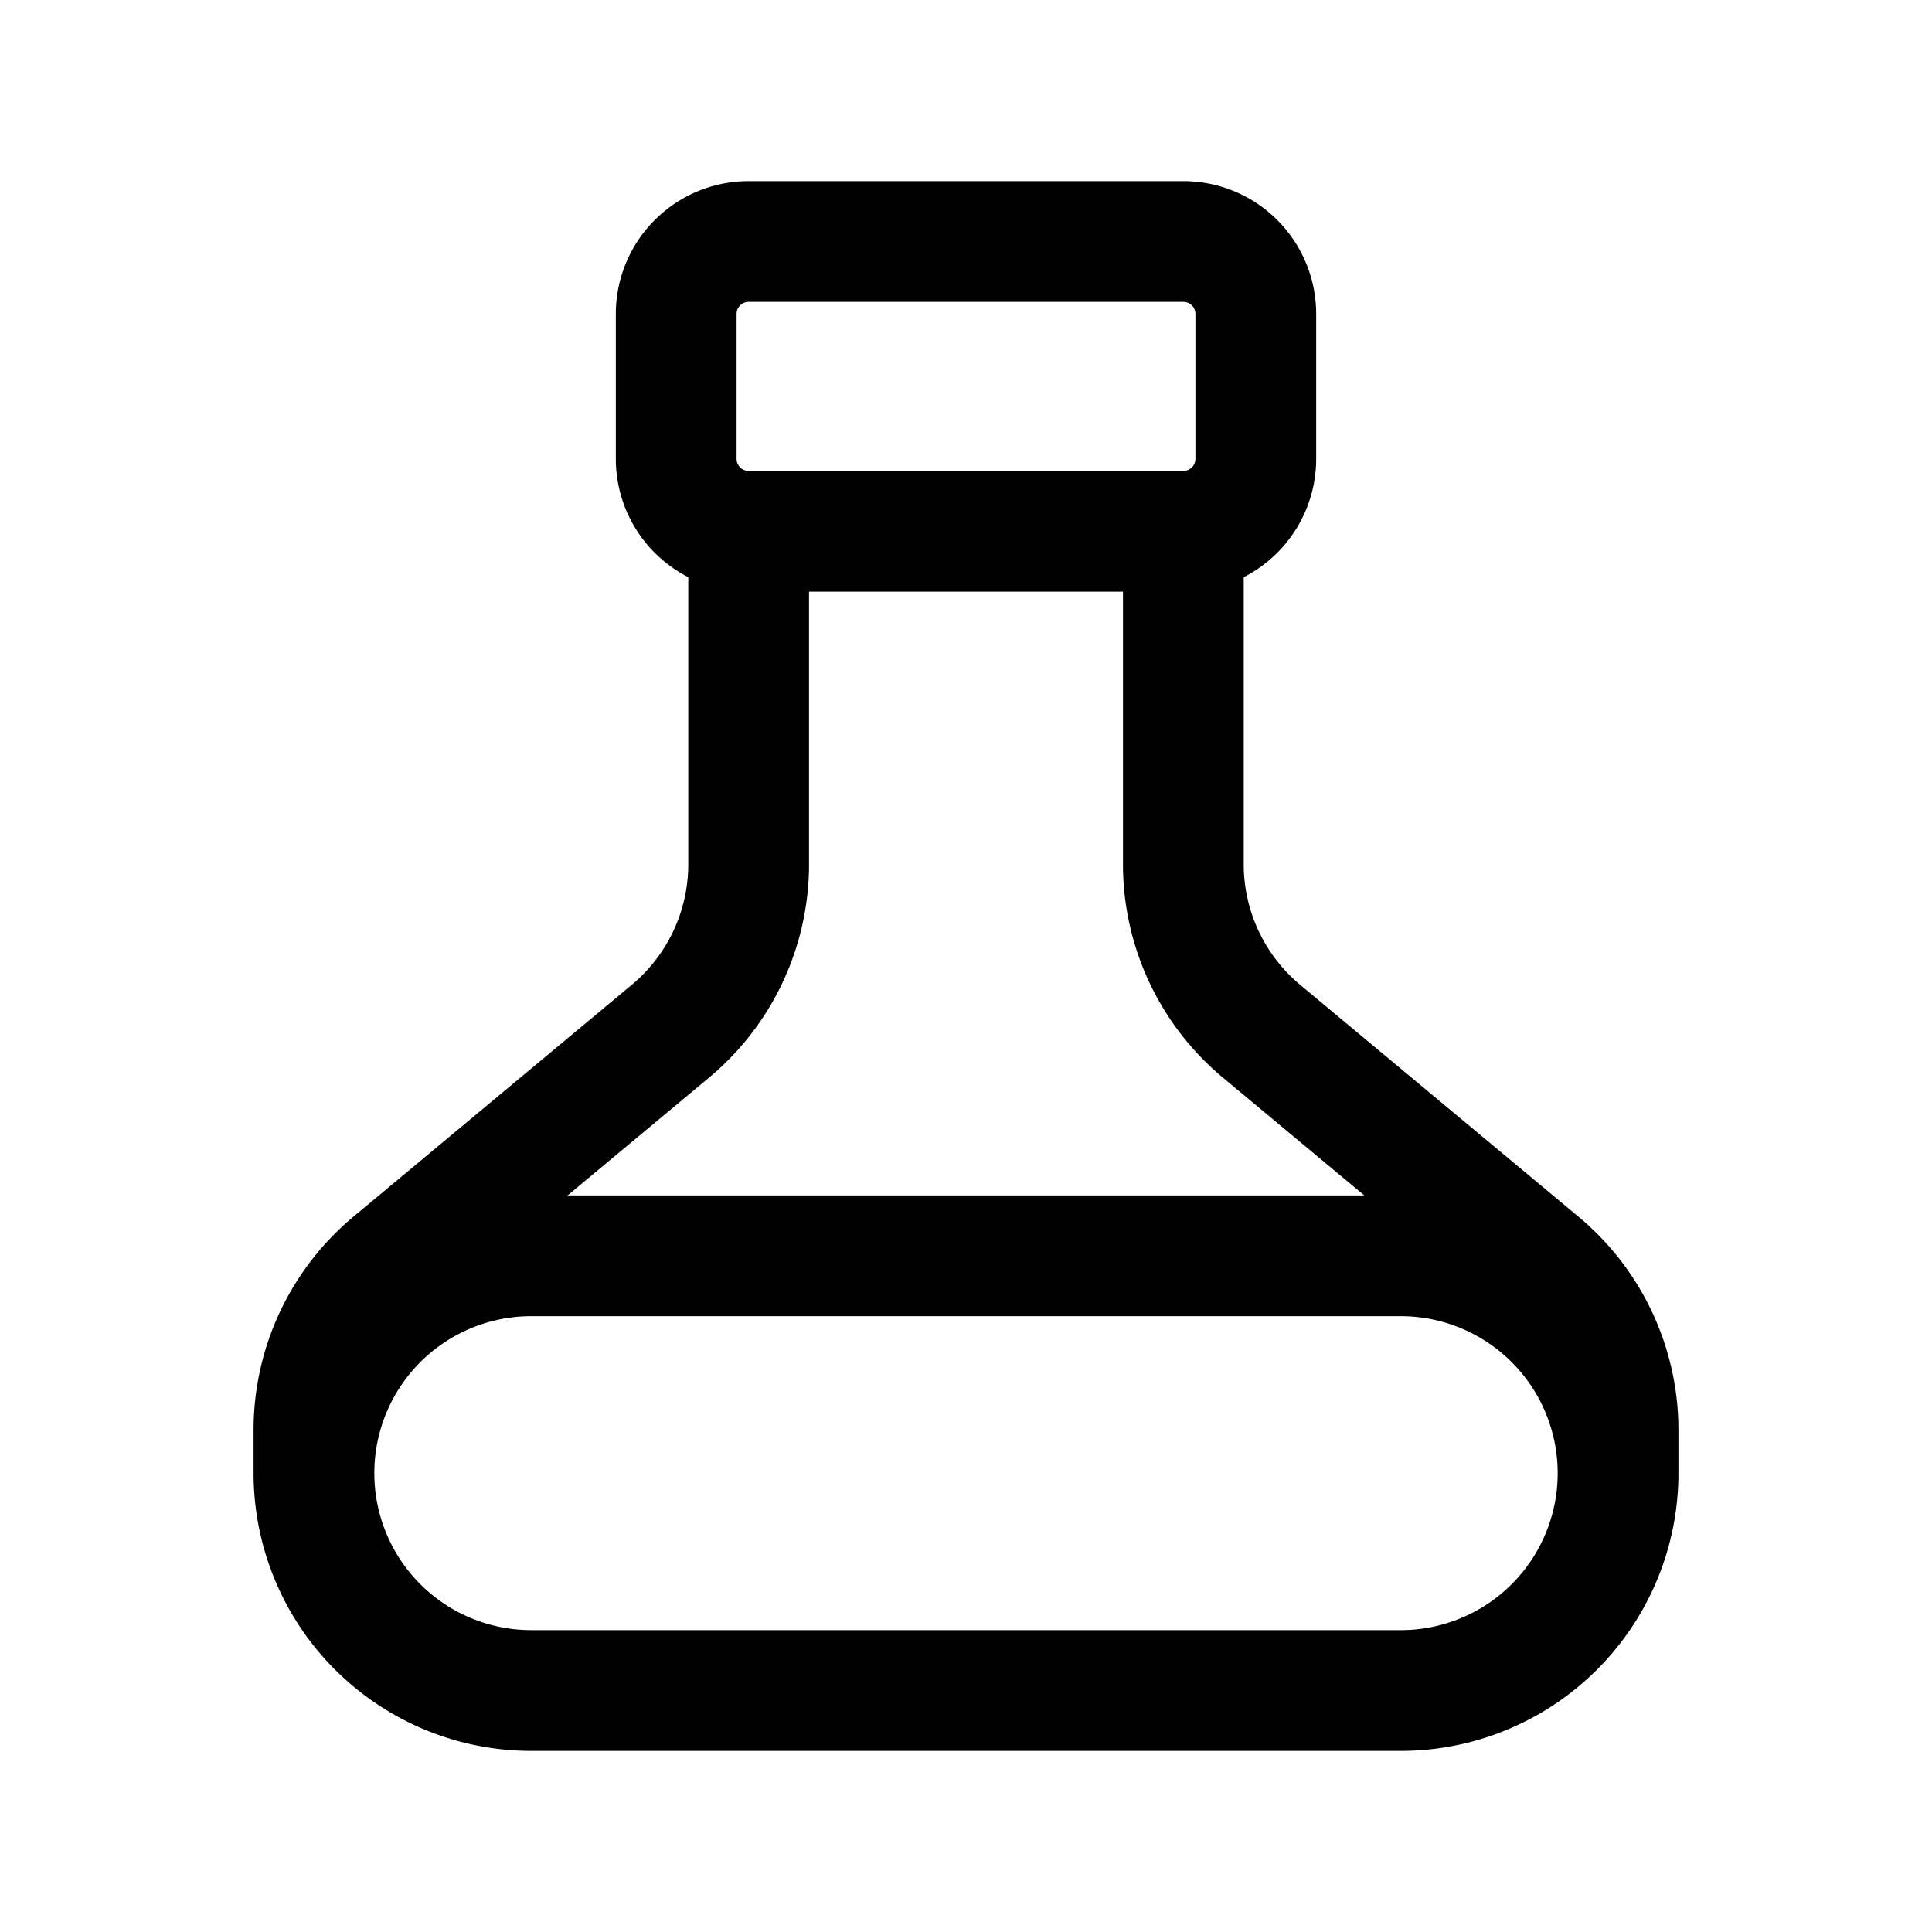<svg xmlns="http://www.w3.org/2000/svg" width="24" height="24" fill="none" viewBox="0 0 24 24">
  <path stroke="#000" stroke-linejoin="round" stroke-width="1.5" d="M20.1 18.3a2.7 2.7 0 0 0-2.7-2.7H6.6a2.7 2.7 0 0 0-2.7 2.7m16.2 0a2.7 2.7 0 0 1-2.7 2.7H6.6a2.7 2.7 0 0 1-2.7-2.7m16.2 0v-.535a2.7 2.7 0 0 0-.972-2.075l-3.457-2.88a2.7 2.7 0 0 1-.971-2.075V6.6M3.9 18.3v-.535a2.7 2.7 0 0 1 .971-2.075l3.457-2.88a2.7 2.7 0 0 0 .972-2.075V6.6m0 0h5.4m-5.4 0a.9.9 0 0 1-.9-.9V3.9a.9.9 0 0 1 .9-.9h5.4a.9.9 0 0 1 .9.9v1.8a.9.9 0 0 1-.9.9"/>
</svg>
